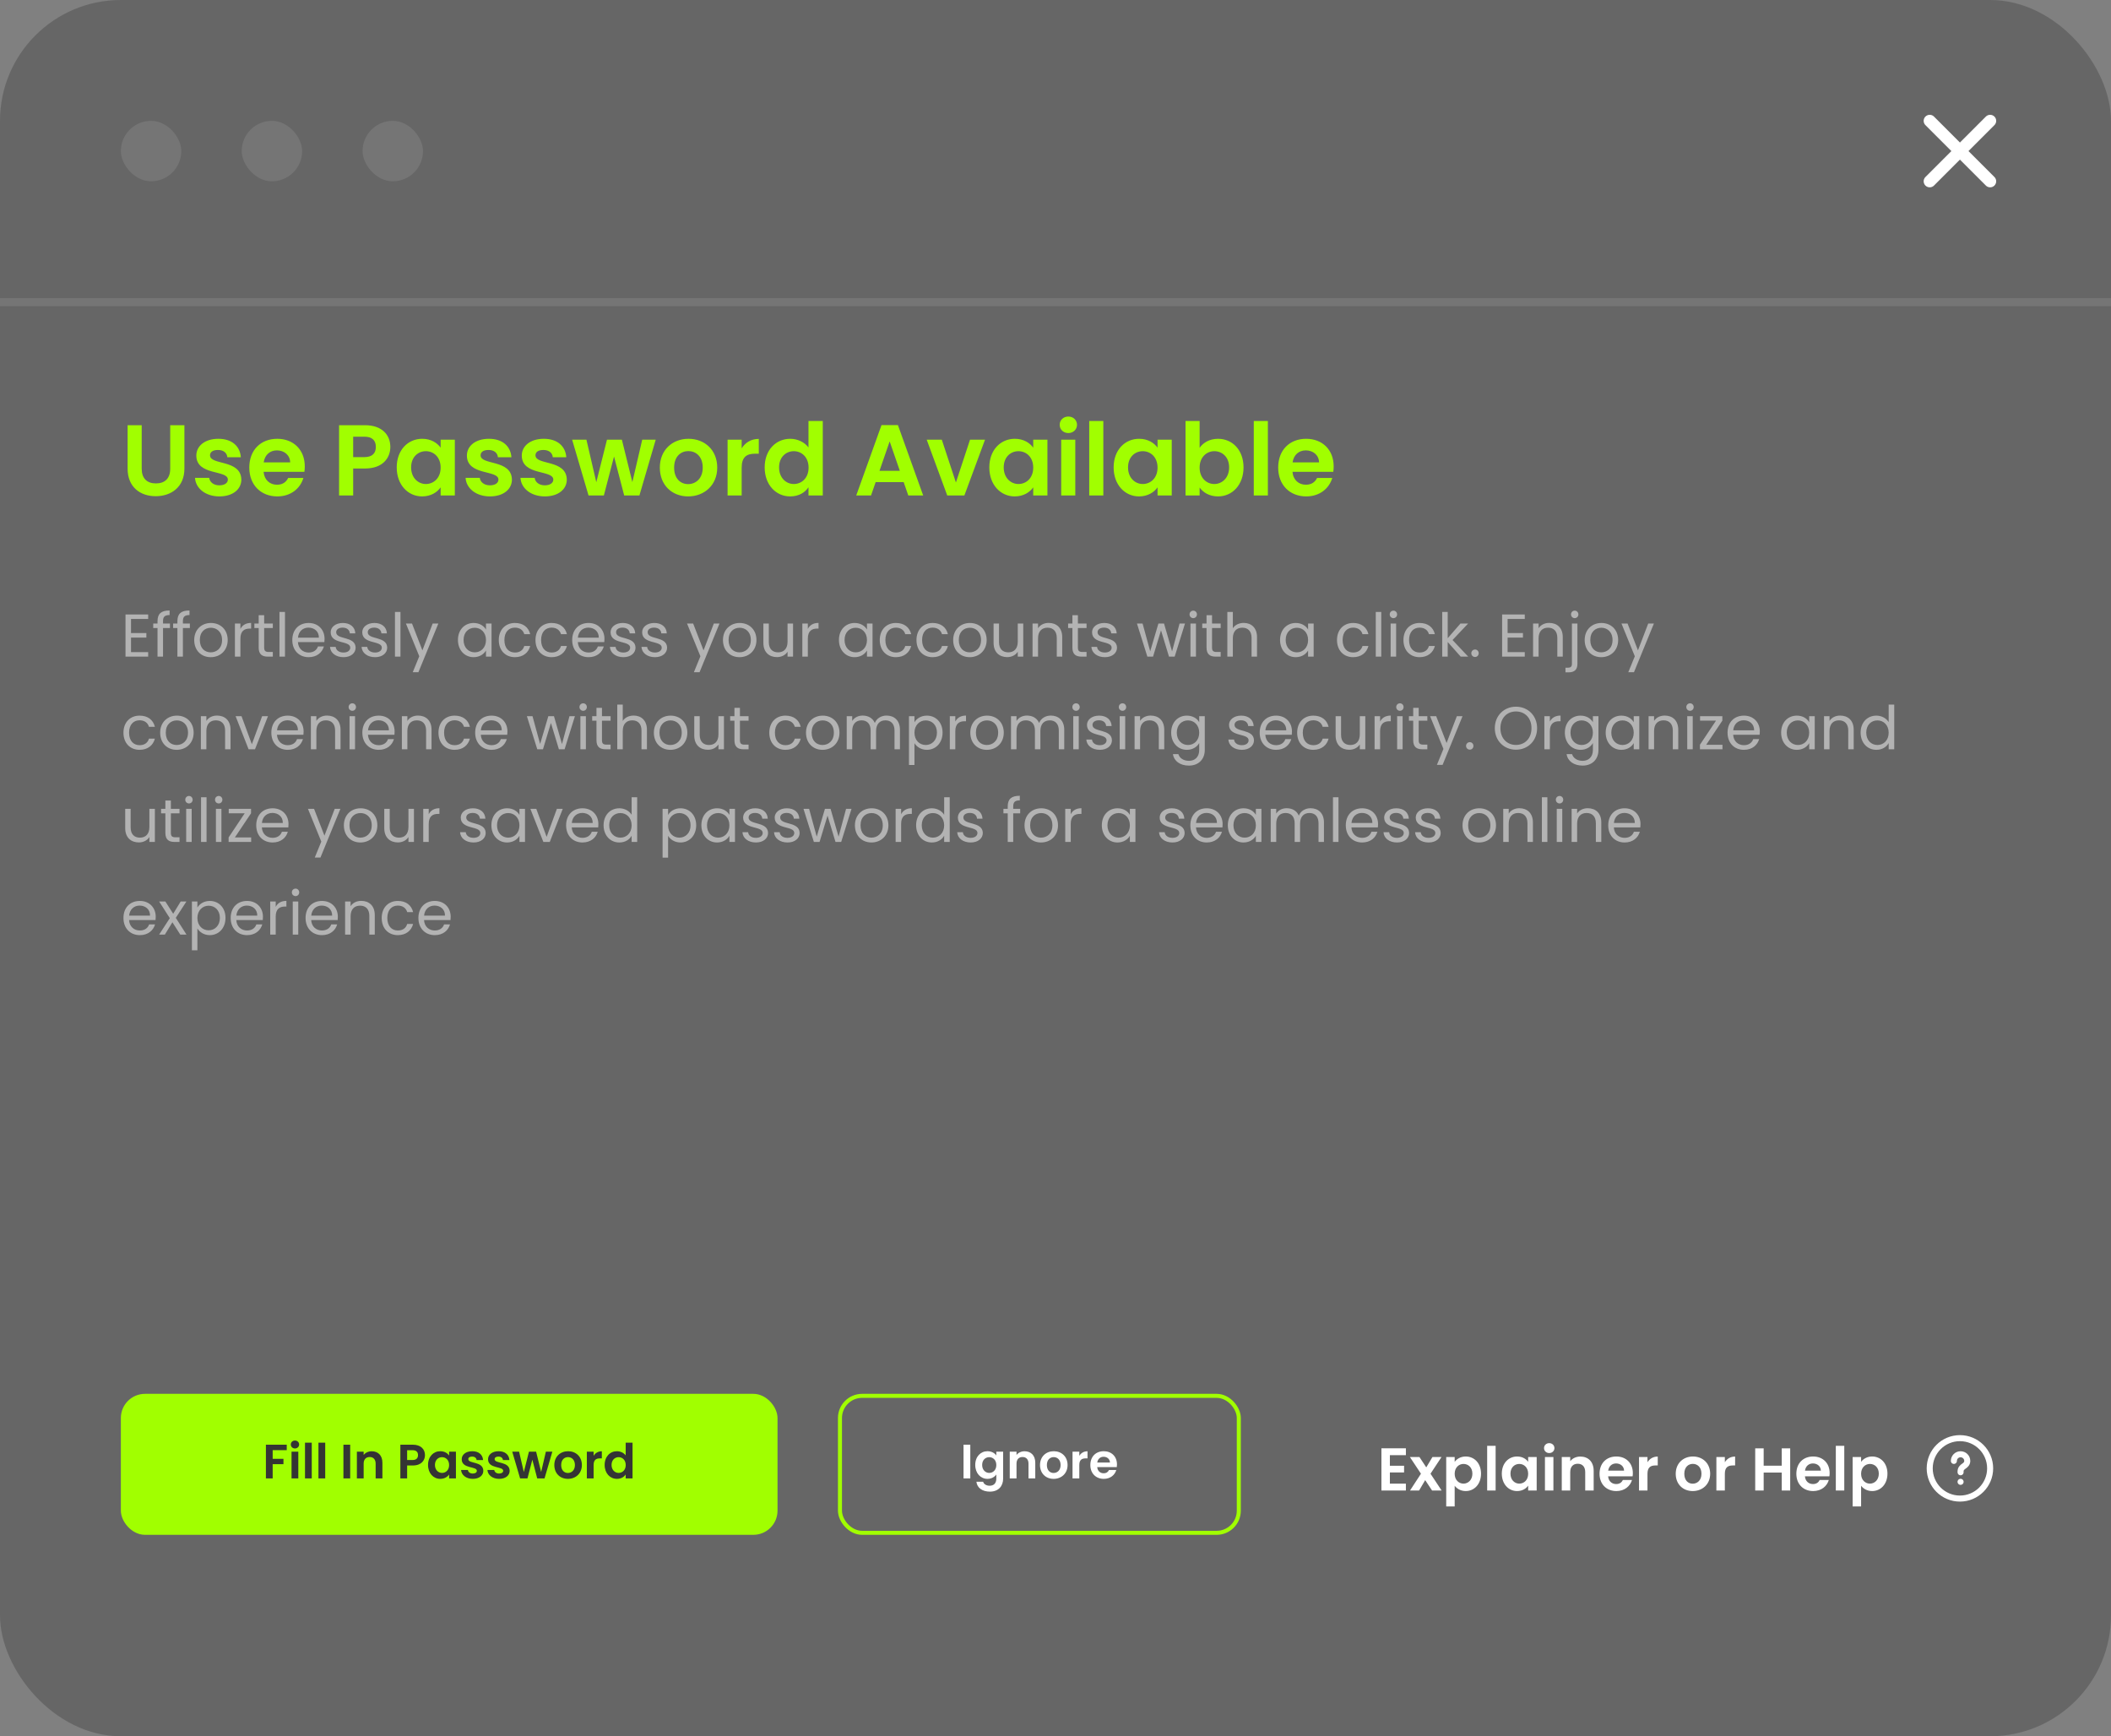 <svg width="524" height="431" viewBox="0 0 524 431" fill="none" xmlns="http://www.w3.org/2000/svg">
<rect x="0" y="0" width="524" height="431" fill="#808080" stroke="none"/>
<rect opacity="0.2" width="524" height="431" rx="30" fill="black"/>
<path d="M31.675 116.325V105.55H35.175V116.35C35.175 118.75 36.475 120 38.7 120C40.95 120 42.25 118.75 42.25 116.35V105.55H45.775V116.325C45.775 120.925 42.475 123.175 38.65 123.175C34.825 123.175 31.675 120.925 31.675 116.325ZM59.907 119.05C59.907 121.425 57.832 123.225 54.457 123.225C50.982 123.225 48.557 121.2 48.407 118.625H51.932C52.057 119.675 53.032 120.475 54.432 120.475C55.807 120.475 56.557 119.85 56.557 119.05C56.557 116.575 48.732 118.15 48.732 113.075C48.732 110.775 50.782 108.925 54.207 108.925C57.557 108.925 59.582 110.75 59.782 113.5H56.432C56.332 112.425 55.482 111.7 54.107 111.7C52.807 111.7 52.132 112.225 52.132 113.025C52.132 115.55 59.807 113.975 59.907 119.05ZM68.73 111.8C67.055 111.8 65.73 112.875 65.455 114.775H72.03C71.98 112.95 70.53 111.8 68.73 111.8ZM75.305 118.65C74.555 121.2 72.255 123.225 68.83 123.225C64.805 123.225 61.88 120.425 61.88 116.075C61.88 111.7 64.73 108.925 68.83 108.925C72.83 108.925 75.655 111.65 75.655 115.775C75.655 116.225 75.63 116.675 75.555 117.125H65.43C65.605 119.175 67.005 120.325 68.755 120.325C70.255 120.325 71.08 119.575 71.53 118.65H75.305ZM87.666 113.475H90.441C92.416 113.475 93.291 112.5 93.291 110.95C93.291 109.35 92.416 108.4 90.441 108.4H87.666V113.475ZM96.891 110.95C96.891 113.6 95.091 116.3 90.591 116.3H87.666V123H84.166V105.55H90.591C94.791 105.55 96.891 107.925 96.891 110.95ZM98.476 116.025C98.476 111.7 101.276 108.925 104.801 108.925C107.026 108.925 108.551 109.975 109.376 111.125V109.15H112.901V123H109.376V120.975C108.551 122.175 106.976 123.225 104.776 123.225C101.276 123.225 98.476 120.35 98.476 116.025ZM109.376 116.075C109.376 113.45 107.626 112 105.701 112C103.826 112 102.051 113.4 102.051 116.025C102.051 118.65 103.826 120.15 105.701 120.15C107.626 120.15 109.376 118.7 109.376 116.075ZM127.07 119.05C127.07 121.425 124.995 123.225 121.62 123.225C118.145 123.225 115.72 121.2 115.57 118.625H119.095C119.22 119.675 120.195 120.475 121.595 120.475C122.97 120.475 123.72 119.85 123.72 119.05C123.72 116.575 115.895 118.15 115.895 113.075C115.895 110.775 117.945 108.925 121.37 108.925C124.72 108.925 126.745 110.75 126.945 113.5H123.595C123.495 112.425 122.645 111.7 121.27 111.7C119.97 111.7 119.295 112.225 119.295 113.025C119.295 115.55 126.97 113.975 127.07 119.05ZM140.693 119.05C140.693 121.425 138.618 123.225 135.243 123.225C131.768 123.225 129.343 121.2 129.193 118.625H132.718C132.843 119.675 133.818 120.475 135.218 120.475C136.593 120.475 137.343 119.85 137.343 119.05C137.343 116.575 129.518 118.15 129.518 113.075C129.518 110.775 131.568 108.925 134.993 108.925C138.343 108.925 140.368 110.75 140.568 113.5H137.218C137.118 112.425 136.268 111.7 134.893 111.7C133.593 111.7 132.918 112.225 132.918 113.025C132.918 115.55 140.593 113.975 140.693 119.05ZM146.091 123L142.016 109.15H145.566L148.016 119.7L150.666 109.15H154.366L156.966 119.675L159.416 109.15H162.766L158.716 123H154.941L152.416 113.325L149.891 123H146.091ZM178.035 116.075C178.035 120.425 174.835 123.225 170.81 123.225C166.81 123.225 163.785 120.425 163.785 116.075C163.785 111.7 166.91 108.925 170.91 108.925C174.91 108.925 178.035 111.7 178.035 116.075ZM167.335 116.075C167.335 118.825 168.935 120.175 170.81 120.175C172.66 120.175 174.435 118.825 174.435 116.075C174.435 113.3 172.71 111.975 170.86 111.975C169.01 111.975 167.335 113.3 167.335 116.075ZM184.102 116.1V123H180.602V109.15H184.102V111.3C184.977 109.875 186.427 108.95 188.352 108.95V112.625H187.427C185.352 112.625 184.102 113.425 184.102 116.1ZM189.809 116.025C189.809 111.7 192.609 108.925 196.159 108.925C197.984 108.925 199.734 109.775 200.684 111.075V104.5H204.234V123H200.684V120.95C199.859 122.225 198.309 123.225 196.134 123.225C192.609 123.225 189.809 120.35 189.809 116.025ZM200.709 116.075C200.709 113.45 198.959 112 197.034 112C195.159 112 193.384 113.4 193.384 116.025C193.384 118.65 195.159 120.15 197.034 120.15C198.959 120.15 200.709 118.7 200.709 116.075ZM225.46 123L224.31 119.675H217.36L216.21 123H212.535L218.81 105.525H222.885L229.16 123H225.46ZM223.36 116.875L220.835 109.575L218.31 116.875H223.36ZM230.03 109.15H233.78L237.28 119.775L240.78 109.15H244.505L239.38 123H235.13L230.03 109.15ZM245.571 116.025C245.571 111.7 248.371 108.925 251.896 108.925C254.121 108.925 255.646 109.975 256.471 111.125V109.15H259.996V123H256.471V120.975C255.646 122.175 254.071 123.225 251.871 123.225C248.371 123.225 245.571 120.35 245.571 116.025ZM256.471 116.075C256.471 113.45 254.721 112 252.796 112C250.921 112 249.146 113.4 249.146 116.025C249.146 118.65 250.921 120.15 252.796 120.15C254.721 120.15 256.471 118.7 256.471 116.075ZM263.414 123V109.15H266.914V123H263.414ZM265.189 107.5C263.939 107.5 263.039 106.6 263.039 105.45C263.039 104.3 263.939 103.4 265.189 103.4C266.414 103.4 267.339 104.3 267.339 105.45C267.339 106.6 266.414 107.5 265.189 107.5ZM270.372 123V104.5H273.872V123H270.372ZM276.43 116.025C276.43 111.7 279.23 108.925 282.755 108.925C284.98 108.925 286.505 109.975 287.33 111.125V109.15H290.855V123H287.33V120.975C286.505 122.175 284.93 123.225 282.73 123.225C279.23 123.225 276.43 120.35 276.43 116.025ZM287.33 116.075C287.33 113.45 285.58 112 283.655 112C281.78 112 280.005 113.4 280.005 116.025C280.005 118.65 281.78 120.15 283.655 120.15C285.58 120.15 287.33 118.7 287.33 116.075ZM297.774 111.175C298.624 109.9 300.249 108.925 302.349 108.925C305.899 108.925 308.674 111.7 308.674 116.025C308.674 120.35 305.899 123.225 302.349 123.225C300.174 123.225 298.624 122.225 297.774 121.025V123H294.274V104.5H297.774V111.175ZM305.099 116.025C305.099 113.4 303.324 112 301.424 112C299.549 112 297.774 113.45 297.774 116.075C297.774 118.7 299.549 120.15 301.424 120.15C303.324 120.15 305.099 118.65 305.099 116.025ZM311.217 123V104.5H314.717V123H311.217ZM324.125 111.8C322.45 111.8 321.125 112.875 320.85 114.775H327.425C327.375 112.95 325.925 111.8 324.125 111.8ZM330.7 118.65C329.95 121.2 327.65 123.225 324.225 123.225C320.2 123.225 317.275 120.425 317.275 116.075C317.275 111.7 320.125 108.925 324.225 108.925C328.225 108.925 331.05 111.65 331.05 115.775C331.05 116.225 331.025 116.675 330.95 117.125H320.825C321 119.175 322.4 120.325 324.15 120.325C325.65 120.325 326.475 119.575 326.925 118.65H330.7Z" fill="#A1FF00"/>
<path opacity="0.5" d="M36.78 152.53V153.655H32.52V157.15H36.33V158.275H32.52V161.875H36.78V163H31.155V152.53H36.78ZM39.1 163V155.905H38.035V154.78H39.1V154.195C39.1 152.365 40 151.54 42.1 151.54V152.68C40.87 152.68 40.465 153.13 40.465 154.195V154.78H42.19V155.905H40.465V163H39.1ZM44.037 163V155.905H42.972V154.78H44.037V154.195C44.037 152.365 44.937 151.54 47.037 151.54V152.68C45.807 152.68 45.402 153.13 45.402 154.195V154.78H47.127V155.905H45.402V163H44.037ZM56.519 158.875C56.519 161.485 54.644 163.135 52.303 163.135C49.978 163.135 48.209 161.485 48.209 158.875C48.209 156.28 50.038 154.645 52.364 154.645C54.703 154.645 56.519 156.28 56.519 158.875ZM49.603 158.875C49.603 160.96 50.879 161.935 52.303 161.935C53.728 161.935 55.123 160.96 55.123 158.875C55.123 156.805 53.758 155.83 52.349 155.83C50.908 155.83 49.603 156.805 49.603 158.875ZM59.678 158.53V163H58.313V154.78H59.678V156.115C60.143 155.2 61.028 154.63 62.333 154.63V156.04H61.973C60.668 156.04 59.678 156.625 59.678 158.53ZM64.209 160.75V155.905H63.144V154.78H64.209V152.71H65.574V154.78H67.719V155.905H65.574V160.75C65.574 161.56 65.874 161.845 66.714 161.845H67.719V163H66.489C65.034 163 64.209 162.4 64.209 160.75ZM69.373 163V151.9H70.738V163H69.373ZM76.559 155.8C75.224 155.8 74.114 156.685 73.964 158.29H79.154C79.169 156.685 77.969 155.8 76.559 155.8ZM80.399 160.465C79.979 161.965 78.659 163.135 76.619 163.135C74.279 163.135 72.554 161.485 72.554 158.875C72.554 156.28 74.219 154.645 76.619 154.645C79.004 154.645 80.564 156.325 80.564 158.575C80.564 158.875 80.549 159.115 80.519 159.4H73.949C74.054 161.065 75.224 161.98 76.619 161.98C77.849 161.98 78.629 161.35 78.929 160.465H80.399ZM88.276 160.765C88.276 162.115 87.091 163.135 85.276 163.135C83.356 163.135 82.006 162.085 81.916 160.585H83.326C83.401 161.38 84.106 161.98 85.261 161.98C86.341 161.98 86.941 161.44 86.941 160.765C86.941 158.935 82.081 160 82.081 156.94C82.081 155.68 83.266 154.645 85.096 154.645C86.911 154.645 88.111 155.62 88.201 157.225H86.836C86.776 156.4 86.146 155.8 85.051 155.8C84.046 155.8 83.446 156.28 83.446 156.94C83.446 158.89 88.216 157.825 88.276 160.765ZM96.113 160.765C96.113 162.115 94.928 163.135 93.113 163.135C91.193 163.135 89.843 162.085 89.753 160.585H91.163C91.238 161.38 91.943 161.98 93.098 161.98C94.178 161.98 94.778 161.44 94.778 160.765C94.778 158.935 89.918 160 89.918 156.94C89.918 155.68 91.103 154.645 92.933 154.645C94.748 154.645 95.948 155.62 96.038 157.225H94.673C94.613 156.4 93.983 155.8 92.888 155.8C91.883 155.8 91.283 156.28 91.283 156.94C91.283 158.89 96.053 157.825 96.113 160.765ZM98.04 163V151.9H99.405V163H98.04ZM104.851 161.44L107.401 154.78H108.811L103.861 166.87H102.451L104.071 162.91L100.756 154.78H102.271L104.851 161.44ZM113.672 158.86C113.672 156.295 115.367 154.645 117.572 154.645C119.102 154.645 120.152 155.425 120.632 156.28V154.78H122.012V163H120.632V161.47C120.137 162.355 119.072 163.135 117.557 163.135C115.367 163.135 113.672 161.41 113.672 158.86ZM120.632 158.875C120.632 156.97 119.342 155.83 117.842 155.83C116.342 155.83 115.067 156.925 115.067 158.86C115.067 160.795 116.342 161.935 117.842 161.935C119.342 161.935 120.632 160.81 120.632 158.875ZM123.809 158.875C123.809 156.295 125.474 154.645 127.814 154.645C129.854 154.645 131.189 155.695 131.609 157.42H130.139C129.854 156.43 129.029 155.8 127.814 155.8C126.314 155.8 125.204 156.865 125.204 158.875C125.204 160.915 126.314 161.98 127.814 161.98C129.029 161.98 129.839 161.395 130.139 160.36H131.609C131.189 161.995 129.854 163.135 127.814 163.135C125.474 163.135 123.809 161.485 123.809 158.875ZM132.92 158.875C132.92 156.295 134.585 154.645 136.925 154.645C138.965 154.645 140.3 155.695 140.72 157.42H139.25C138.965 156.43 138.14 155.8 136.925 155.8C135.425 155.8 134.315 156.865 134.315 158.875C134.315 160.915 135.425 161.98 136.925 161.98C138.14 161.98 138.95 161.395 139.25 160.36H140.72C140.3 161.995 138.965 163.135 136.925 163.135C134.585 163.135 132.92 161.485 132.92 158.875ZM146.037 155.8C144.702 155.8 143.592 156.685 143.442 158.29H148.632C148.647 156.685 147.447 155.8 146.037 155.8ZM149.877 160.465C149.457 161.965 148.137 163.135 146.097 163.135C143.757 163.135 142.032 161.485 142.032 158.875C142.032 156.28 143.697 154.645 146.097 154.645C148.482 154.645 150.042 156.325 150.042 158.575C150.042 158.875 150.027 159.115 149.997 159.4H143.427C143.532 161.065 144.702 161.98 146.097 161.98C147.327 161.98 148.107 161.35 148.407 160.465H149.877ZM157.753 160.765C157.753 162.115 156.568 163.135 154.753 163.135C152.833 163.135 151.483 162.085 151.393 160.585H152.803C152.878 161.38 153.583 161.98 154.738 161.98C155.818 161.98 156.418 161.44 156.418 160.765C156.418 158.935 151.558 160 151.558 156.94C151.558 155.68 152.743 154.645 154.573 154.645C156.388 154.645 157.588 155.62 157.678 157.225H156.313C156.253 156.4 155.623 155.8 154.528 155.8C153.523 155.8 152.923 156.28 152.923 156.94C152.923 158.89 157.693 157.825 157.753 160.765ZM165.59 160.765C165.59 162.115 164.405 163.135 162.59 163.135C160.67 163.135 159.32 162.085 159.23 160.585H160.64C160.715 161.38 161.42 161.98 162.575 161.98C163.655 161.98 164.255 161.44 164.255 160.765C164.255 158.935 159.395 160 159.395 156.94C159.395 155.68 160.58 154.645 162.41 154.645C164.225 154.645 165.425 155.62 165.515 157.225H164.15C164.09 156.4 163.46 155.8 162.365 155.8C161.36 155.8 160.76 156.28 160.76 156.94C160.76 158.89 165.53 157.825 165.59 160.765ZM174.636 161.44L177.186 154.78H178.596L173.646 166.87H172.236L173.856 162.91L170.541 154.78H172.056L174.636 161.44ZM187.768 158.875C187.768 161.485 185.893 163.135 183.553 163.135C181.228 163.135 179.458 161.485 179.458 158.875C179.458 156.28 181.288 154.645 183.613 154.645C185.953 154.645 187.768 156.28 187.768 158.875ZM180.853 158.875C180.853 160.96 182.128 161.935 183.553 161.935C184.978 161.935 186.373 160.96 186.373 158.875C186.373 156.805 185.008 155.83 183.598 155.83C182.158 155.83 180.853 156.805 180.853 158.875ZM196.853 154.78V163H195.488V161.785C194.963 162.64 193.958 163.12 192.863 163.12C190.973 163.12 189.488 161.95 189.488 159.595V154.78H190.838V159.415C190.838 161.08 191.753 161.935 193.133 161.935C194.543 161.935 195.488 161.065 195.488 159.295V154.78H196.853ZM200.523 158.53V163H199.158V154.78H200.523V156.115C200.988 155.2 201.873 154.63 203.178 154.63V156.04H202.818C201.513 156.04 200.523 156.625 200.523 158.53ZM208.243 158.86C208.243 156.295 209.938 154.645 212.143 154.645C213.673 154.645 214.723 155.425 215.203 156.28V154.78H216.583V163H215.203V161.47C214.708 162.355 213.643 163.135 212.128 163.135C209.938 163.135 208.243 161.41 208.243 158.86ZM215.203 158.875C215.203 156.97 213.913 155.83 212.413 155.83C210.913 155.83 209.638 156.925 209.638 158.86C209.638 160.795 210.913 161.935 212.413 161.935C213.913 161.935 215.203 160.81 215.203 158.875ZM218.379 158.875C218.379 156.295 220.044 154.645 222.384 154.645C224.424 154.645 225.759 155.695 226.179 157.42H224.709C224.424 156.43 223.599 155.8 222.384 155.8C220.884 155.8 219.774 156.865 219.774 158.875C219.774 160.915 220.884 161.98 222.384 161.98C223.599 161.98 224.409 161.395 224.709 160.36H226.179C225.759 161.995 224.424 163.135 222.384 163.135C220.044 163.135 218.379 161.485 218.379 158.875ZM227.491 158.875C227.491 156.295 229.156 154.645 231.496 154.645C233.536 154.645 234.871 155.695 235.291 157.42H233.821C233.536 156.43 232.711 155.8 231.496 155.8C229.996 155.8 228.886 156.865 228.886 158.875C228.886 160.915 229.996 161.98 231.496 161.98C232.711 161.98 233.521 161.395 233.821 160.36H235.291C234.871 161.995 233.536 163.135 231.496 163.135C229.156 163.135 227.491 161.485 227.491 158.875ZM244.912 158.875C244.912 161.485 243.037 163.135 240.697 163.135C238.372 163.135 236.602 161.485 236.602 158.875C236.602 156.28 238.432 154.645 240.757 154.645C243.097 154.645 244.912 156.28 244.912 158.875ZM237.997 158.875C237.997 160.96 239.272 161.935 240.697 161.935C242.122 161.935 243.517 160.96 243.517 158.875C243.517 156.805 242.152 155.83 240.742 155.83C239.302 155.83 237.997 156.805 237.997 158.875ZM253.997 154.78V163H252.632V161.785C252.107 162.64 251.102 163.12 250.007 163.12C248.117 163.12 246.632 161.95 246.632 159.595V154.78H247.982V159.415C247.982 161.08 248.897 161.935 250.277 161.935C251.687 161.935 252.632 161.065 252.632 159.295V154.78H253.997ZM262.316 163V158.35C262.316 156.67 261.401 155.815 260.021 155.815C258.626 155.815 257.666 156.685 257.666 158.455V163H256.301V154.78H257.666V155.95C258.206 155.095 259.196 154.63 260.306 154.63C262.211 154.63 263.666 155.8 263.666 158.155V163H262.316ZM266.196 160.75V155.905H265.131V154.78H266.196V152.71H267.561V154.78H269.706V155.905H267.561V160.75C267.561 161.56 267.861 161.845 268.701 161.845H269.706V163H268.476C267.021 163 266.196 162.4 266.196 160.75ZM277.27 160.765C277.27 162.115 276.085 163.135 274.27 163.135C272.35 163.135 271 162.085 270.91 160.585H272.32C272.395 161.38 273.1 161.98 274.255 161.98C275.335 161.98 275.935 161.44 275.935 160.765C275.935 158.935 271.075 160 271.075 156.94C271.075 155.68 272.26 154.645 274.09 154.645C275.905 154.645 277.105 155.62 277.195 157.225H275.83C275.77 156.4 275.14 155.8 274.045 155.8C273.04 155.8 272.44 156.28 272.44 156.94C272.44 158.89 277.21 157.825 277.27 160.765ZM284.801 163L282.221 154.78H283.616L285.506 161.68L287.546 154.78H288.941L290.936 161.695L292.796 154.78H294.146L291.581 163H290.171L288.191 156.475L286.211 163H284.801ZM295.501 163V154.78H296.866V163H295.501ZM296.206 153.445C295.681 153.445 295.276 153.04 295.276 152.515C295.276 151.99 295.681 151.585 296.206 151.585C296.701 151.585 297.106 151.99 297.106 152.515C297.106 153.04 296.701 153.445 296.206 153.445ZM299.492 160.75V155.905H298.427V154.78H299.492V152.71H300.857V154.78H303.002V155.905H300.857V160.75C300.857 161.56 301.157 161.845 301.997 161.845H303.002V163H301.772C300.317 163 299.492 162.4 299.492 160.75ZM304.656 163V151.9H306.021V155.965C306.561 155.095 307.581 154.63 308.736 154.63C310.566 154.63 312.021 155.8 312.021 158.155V163H310.671V158.35C310.671 156.67 309.756 155.815 308.376 155.815C306.981 155.815 306.021 156.685 306.021 158.455V163H304.656ZM317.74 158.86C317.74 156.295 319.435 154.645 321.64 154.645C323.17 154.645 324.22 155.425 324.7 156.28V154.78H326.08V163H324.7V161.47C324.205 162.355 323.14 163.135 321.625 163.135C319.435 163.135 317.74 161.41 317.74 158.86ZM324.7 158.875C324.7 156.97 323.41 155.83 321.91 155.83C320.41 155.83 319.135 156.925 319.135 158.86C319.135 160.795 320.41 161.935 321.91 161.935C323.41 161.935 324.7 160.81 324.7 158.875ZM331.875 158.875C331.875 156.295 333.54 154.645 335.88 154.645C337.92 154.645 339.255 155.695 339.675 157.42H338.205C337.92 156.43 337.095 155.8 335.88 155.8C334.38 155.8 333.27 156.865 333.27 158.875C333.27 160.915 334.38 161.98 335.88 161.98C337.095 161.98 337.905 161.395 338.205 160.36H339.675C339.255 161.995 337.92 163.135 335.88 163.135C333.54 163.135 331.875 161.485 331.875 158.875ZM341.497 163V151.9H342.862V163H341.497ZM345.188 163V154.78H346.553V163H345.188ZM345.893 153.445C345.368 153.445 344.963 153.04 344.963 152.515C344.963 151.99 345.368 151.585 345.893 151.585C346.388 151.585 346.793 151.99 346.793 152.515C346.793 153.04 346.388 153.445 345.893 153.445ZM348.37 158.875C348.37 156.295 350.035 154.645 352.375 154.645C354.415 154.645 355.75 155.695 356.17 157.42H354.7C354.415 156.43 353.59 155.8 352.375 155.8C350.875 155.8 349.765 156.865 349.765 158.875C349.765 160.915 350.875 161.98 352.375 161.98C353.59 161.98 354.4 161.395 354.7 160.36H356.17C355.75 161.995 354.415 163.135 352.375 163.135C350.035 163.135 348.37 161.485 348.37 158.875ZM357.991 163V151.9H359.356V158.425L362.521 154.78H364.426L360.556 158.875L364.441 163H362.581L359.356 159.37V163H357.991ZM367.046 162.16C367.046 162.685 366.641 163.09 366.146 163.09C365.621 163.09 365.216 162.685 365.216 162.16C365.216 161.635 365.621 161.23 366.146 161.23C366.641 161.23 367.046 161.635 367.046 162.16ZM378.484 152.53V153.655H374.224V157.15H378.034V158.275H374.224V161.875H378.484V163H372.859V152.53H378.484ZM386.565 163V158.35C386.565 156.67 385.65 155.815 384.27 155.815C382.875 155.815 381.915 156.685 381.915 158.455V163H380.55V154.78H381.915V155.95C382.455 155.095 383.445 154.63 384.555 154.63C386.46 154.63 387.915 155.8 387.915 158.155V163H386.565ZM390.879 153.445C390.369 153.445 389.964 153.04 389.964 152.515C389.964 151.99 390.369 151.585 390.879 151.585C391.389 151.585 391.794 151.99 391.794 152.515C391.794 153.04 391.389 153.445 390.879 153.445ZM390.189 154.78H391.554V164.785C391.554 166.27 390.774 166.9 389.379 166.9H388.584V165.745H389.154C389.904 165.745 390.189 165.475 390.189 164.755V154.78ZM401.665 158.875C401.665 161.485 399.79 163.135 397.45 163.135C395.125 163.135 393.355 161.485 393.355 158.875C393.355 156.28 395.185 154.645 397.51 154.645C399.85 154.645 401.665 156.28 401.665 158.875ZM394.75 158.875C394.75 160.96 396.025 161.935 397.45 161.935C398.875 161.935 400.27 160.96 400.27 158.875C400.27 156.805 398.905 155.83 397.495 155.83C396.055 155.83 394.75 156.805 394.75 158.875ZM406.58 161.44L409.13 154.78H410.54L405.59 166.87H404.18L405.8 162.91L402.485 154.78H404L406.58 161.44ZM30.645 181.875C30.645 179.295 32.31 177.645 34.65 177.645C36.69 177.645 38.025 178.695 38.445 180.42H36.975C36.69 179.43 35.865 178.8 34.65 178.8C33.15 178.8 32.04 179.865 32.04 181.875C32.04 183.915 33.15 184.98 34.65 184.98C35.865 184.98 36.675 184.395 36.975 183.36H38.445C38.025 184.995 36.69 186.135 34.65 186.135C32.31 186.135 30.645 184.485 30.645 181.875ZM48.066 181.875C48.066 184.485 46.191 186.135 43.851 186.135C41.526 186.135 39.756 184.485 39.756 181.875C39.756 179.28 41.586 177.645 43.911 177.645C46.251 177.645 48.066 179.28 48.066 181.875ZM41.151 181.875C41.151 183.96 42.426 184.935 43.851 184.935C45.276 184.935 46.671 183.96 46.671 181.875C46.671 179.805 45.306 178.83 43.896 178.83C42.456 178.83 41.151 179.805 41.151 181.875ZM55.876 186V181.35C55.876 179.67 54.961 178.815 53.581 178.815C52.186 178.815 51.226 179.685 51.226 181.455V186H49.861V177.78H51.226V178.95C51.766 178.095 52.756 177.63 53.866 177.63C55.771 177.63 57.226 178.8 57.226 181.155V186H55.876ZM58.481 177.78H59.951L62.516 184.74L65.066 177.78H66.521L63.296 186H61.706L58.481 177.78ZM71.359 178.8C70.024 178.8 68.914 179.685 68.764 181.29H73.954C73.969 179.685 72.769 178.8 71.359 178.8ZM75.199 183.465C74.779 184.965 73.459 186.135 71.419 186.135C69.079 186.135 67.354 184.485 67.354 181.875C67.354 179.28 69.019 177.645 71.419 177.645C73.804 177.645 75.364 179.325 75.364 181.575C75.364 181.875 75.349 182.115 75.319 182.4H68.749C68.854 184.065 70.024 184.98 71.419 184.98C72.649 184.98 73.429 184.35 73.729 183.465H75.199ZM83.181 186V181.35C83.181 179.67 82.266 178.815 80.886 178.815C79.491 178.815 78.531 179.685 78.531 181.455V186H77.166V177.78H78.531V178.95C79.071 178.095 80.061 177.63 81.171 177.63C83.076 177.63 84.531 178.8 84.531 181.155V186H83.181ZM86.76 186V177.78H88.126V186H86.76ZM87.466 176.445C86.941 176.445 86.535 176.04 86.535 175.515C86.535 174.99 86.941 174.585 87.466 174.585C87.96 174.585 88.365 174.99 88.365 175.515C88.365 176.04 87.96 176.445 87.466 176.445ZM93.947 178.8C92.612 178.8 91.502 179.685 91.352 181.29H96.542C96.557 179.685 95.357 178.8 93.947 178.8ZM97.787 183.465C97.367 184.965 96.047 186.135 94.007 186.135C91.667 186.135 89.942 184.485 89.942 181.875C89.942 179.28 91.607 177.645 94.007 177.645C96.392 177.645 97.952 179.325 97.952 181.575C97.952 181.875 97.937 182.115 97.907 182.4H91.337C91.442 184.065 92.612 184.98 94.007 184.98C95.237 184.98 96.017 184.35 96.317 183.465H97.787ZM105.769 186V181.35C105.769 179.67 104.854 178.815 103.474 178.815C102.079 178.815 101.119 179.685 101.119 181.455V186H99.754V177.78H101.119V178.95C101.659 178.095 102.649 177.63 103.759 177.63C105.664 177.63 107.119 178.8 107.119 181.155V186H105.769ZM108.838 181.875C108.838 179.295 110.503 177.645 112.843 177.645C114.883 177.645 116.218 178.695 116.638 180.42H115.168C114.883 179.43 114.058 178.8 112.843 178.8C111.343 178.8 110.233 179.865 110.233 181.875C110.233 183.915 111.343 184.98 112.843 184.98C114.058 184.98 114.868 184.395 115.168 183.36H116.638C116.218 184.995 114.883 186.135 112.843 186.135C110.503 186.135 108.838 184.485 108.838 181.875ZM121.955 178.8C120.62 178.8 119.51 179.685 119.36 181.29H124.55C124.565 179.685 123.365 178.8 121.955 178.8ZM125.795 183.465C125.375 184.965 124.055 186.135 122.015 186.135C119.675 186.135 117.95 184.485 117.95 181.875C117.95 179.28 119.615 177.645 122.015 177.645C124.4 177.645 125.96 179.325 125.96 181.575C125.96 181.875 125.945 182.115 125.915 182.4H119.345C119.45 184.065 120.62 184.98 122.015 184.98C123.245 184.98 124.025 184.35 124.325 183.465H125.795ZM133.365 186L130.785 177.78H132.18L134.07 184.68L136.11 177.78H137.505L139.5 184.695L141.36 177.78H142.71L140.145 186H138.735L136.755 179.475L134.775 186H133.365ZM144.065 186V177.78H145.43V186H144.065ZM144.77 176.445C144.245 176.445 143.84 176.04 143.84 175.515C143.84 174.99 144.245 174.585 144.77 174.585C145.265 174.585 145.67 174.99 145.67 175.515C145.67 176.04 145.265 176.445 144.77 176.445ZM148.057 183.75V178.905H146.992V177.78H148.057V175.71H149.422V177.78H151.567V178.905H149.422V183.75C149.422 184.56 149.722 184.845 150.562 184.845H151.567V186H150.337C148.882 186 148.057 185.4 148.057 183.75ZM153.22 186V174.9H154.585V178.965C155.125 178.095 156.145 177.63 157.3 177.63C159.13 177.63 160.585 178.8 160.585 181.155V186H159.235V181.35C159.235 179.67 158.32 178.815 156.94 178.815C155.545 178.815 154.585 179.685 154.585 181.455V186H153.22ZM170.615 181.875C170.615 184.485 168.74 186.135 166.4 186.135C164.075 186.135 162.305 184.485 162.305 181.875C162.305 179.28 164.135 177.645 166.46 177.645C168.8 177.645 170.615 179.28 170.615 181.875ZM163.7 181.875C163.7 183.96 164.975 184.935 166.4 184.935C167.825 184.935 169.22 183.96 169.22 181.875C169.22 179.805 167.855 178.83 166.445 178.83C165.005 178.83 163.7 179.805 163.7 181.875ZM179.7 177.78V186H178.335V184.785C177.81 185.64 176.805 186.12 175.71 186.12C173.82 186.12 172.335 184.95 172.335 182.595V177.78H173.685V182.415C173.685 184.08 174.6 184.935 175.98 184.935C177.39 184.935 178.335 184.065 178.335 182.295V177.78H179.7ZM182.305 183.75V178.905H181.24V177.78H182.305V175.71H183.67V177.78H185.815V178.905H183.67V183.75C183.67 184.56 183.97 184.845 184.81 184.845H185.815V186H184.585C183.13 186 182.305 185.4 182.305 183.75ZM190.958 181.875C190.958 179.295 192.623 177.645 194.963 177.645C197.003 177.645 198.338 178.695 198.758 180.42H197.288C197.003 179.43 196.178 178.8 194.963 178.8C193.463 178.8 192.353 179.865 192.353 181.875C192.353 183.915 193.463 184.98 194.963 184.98C196.178 184.98 196.988 184.395 197.288 183.36H198.758C198.338 184.995 197.003 186.135 194.963 186.135C192.623 186.135 190.958 184.485 190.958 181.875ZM208.379 181.875C208.379 184.485 206.504 186.135 204.164 186.135C201.839 186.135 200.069 184.485 200.069 181.875C200.069 179.28 201.899 177.645 204.224 177.645C206.564 177.645 208.379 179.28 208.379 181.875ZM201.464 181.875C201.464 183.96 202.739 184.935 204.164 184.935C205.589 184.935 206.984 183.96 206.984 181.875C206.984 179.805 205.619 178.83 204.209 178.83C202.769 178.83 201.464 179.805 201.464 181.875ZM222.039 186V181.35C222.039 179.67 221.139 178.815 219.789 178.815C218.409 178.815 217.464 179.7 217.464 181.47V186H216.114V181.35C216.114 179.67 215.214 178.815 213.864 178.815C212.484 178.815 211.539 179.7 211.539 181.47V186H210.174V177.78H211.539V178.965C212.079 178.095 213.054 177.63 214.134 177.63C215.484 177.63 216.609 178.23 217.149 179.46C217.629 178.275 218.799 177.63 220.059 177.63C221.934 177.63 223.389 178.8 223.389 181.155V186H222.039ZM226.993 179.295C227.488 178.425 228.568 177.645 230.068 177.645C232.273 177.645 233.968 179.295 233.968 181.86C233.968 184.41 232.273 186.135 230.068 186.135C228.568 186.135 227.503 185.325 226.993 184.485V189.9H225.628V177.78H226.993V179.295ZM232.573 181.86C232.573 179.925 231.298 178.83 229.783 178.83C228.298 178.83 226.993 179.97 226.993 181.875C226.993 183.81 228.298 184.935 229.783 184.935C231.298 184.935 232.573 183.795 232.573 181.86ZM237.129 181.53V186H235.764V177.78H237.129V179.115C237.594 178.2 238.479 177.63 239.784 177.63V179.04H239.424C238.119 179.04 237.129 179.625 237.129 181.53ZM249.16 181.875C249.16 184.485 247.285 186.135 244.945 186.135C242.62 186.135 240.85 184.485 240.85 181.875C240.85 179.28 242.68 177.645 245.005 177.645C247.345 177.645 249.16 179.28 249.16 181.875ZM242.245 181.875C242.245 183.96 243.52 184.935 244.945 184.935C246.37 184.935 247.765 183.96 247.765 181.875C247.765 179.805 246.4 178.83 244.99 178.83C243.55 178.83 242.245 179.805 242.245 181.875ZM262.82 186V181.35C262.82 179.67 261.92 178.815 260.57 178.815C259.19 178.815 258.245 179.7 258.245 181.47V186H256.895V181.35C256.895 179.67 255.995 178.815 254.645 178.815C253.265 178.815 252.32 179.7 252.32 181.47V186H250.955V177.78H252.32V178.965C252.86 178.095 253.835 177.63 254.915 177.63C256.265 177.63 257.39 178.23 257.93 179.46C258.41 178.275 259.58 177.63 260.84 177.63C262.715 177.63 264.17 178.8 264.17 181.155V186H262.82ZM266.409 186V177.78H267.774V186H266.409ZM267.114 176.445C266.589 176.445 266.184 176.04 266.184 175.515C266.184 174.99 266.589 174.585 267.114 174.585C267.609 174.585 268.014 174.99 268.014 175.515C268.014 176.04 267.609 176.445 267.114 176.445ZM276.01 183.765C276.01 185.115 274.825 186.135 273.01 186.135C271.09 186.135 269.74 185.085 269.65 183.585H271.06C271.135 184.38 271.84 184.98 272.995 184.98C274.075 184.98 274.675 184.44 274.675 183.765C274.675 181.935 269.815 183 269.815 179.94C269.815 178.68 271 177.645 272.83 177.645C274.645 177.645 275.845 178.62 275.935 180.225H274.57C274.51 179.4 273.88 178.8 272.785 178.8C271.78 178.8 271.18 179.28 271.18 179.94C271.18 181.89 275.95 180.825 276.01 183.765ZM277.937 186V177.78H279.302V186H277.937ZM278.642 176.445C278.117 176.445 277.712 176.04 277.712 175.515C277.712 174.99 278.117 174.585 278.642 174.585C279.137 174.585 279.542 174.99 279.542 175.515C279.542 176.04 279.137 176.445 278.642 176.445ZM287.644 186V181.35C287.644 179.67 286.729 178.815 285.349 178.815C283.954 178.815 282.994 179.685 282.994 181.455V186H281.629V177.78H282.994V178.95C283.534 178.095 284.524 177.63 285.634 177.63C287.539 177.63 288.994 178.8 288.994 181.155V186H287.644ZM290.713 181.86C290.713 179.295 292.408 177.645 294.613 177.645C296.113 177.645 297.193 178.395 297.673 179.28V177.78H299.053V186.18C299.053 188.445 297.538 190.05 295.123 190.05C292.963 190.05 291.418 188.955 291.148 187.2H292.498C292.798 188.19 293.773 188.865 295.123 188.865C296.578 188.865 297.673 187.935 297.673 186.18V184.455C297.178 185.34 296.113 186.135 294.613 186.135C292.408 186.135 290.713 184.41 290.713 181.86ZM297.673 181.875C297.673 179.97 296.383 178.83 294.883 178.83C293.383 178.83 292.108 179.925 292.108 181.86C292.108 183.795 293.383 184.935 294.883 184.935C296.383 184.935 297.673 183.81 297.673 181.875ZM311.269 183.765C311.269 185.115 310.084 186.135 308.269 186.135C306.349 186.135 304.999 185.085 304.909 183.585H306.319C306.394 184.38 307.099 184.98 308.254 184.98C309.334 184.98 309.934 184.44 309.934 183.765C309.934 181.935 305.074 183 305.074 179.94C305.074 178.68 306.259 177.645 308.089 177.645C309.904 177.645 311.104 178.62 311.194 180.225H309.829C309.769 179.4 309.139 178.8 308.044 178.8C307.039 178.8 306.439 179.28 306.439 179.94C306.439 181.89 311.209 180.825 311.269 183.765ZM316.691 178.8C315.356 178.8 314.246 179.685 314.096 181.29H319.286C319.301 179.685 318.101 178.8 316.691 178.8ZM320.531 183.465C320.111 184.965 318.791 186.135 316.751 186.135C314.411 186.135 312.686 184.485 312.686 181.875C312.686 179.28 314.351 177.645 316.751 177.645C319.136 177.645 320.696 179.325 320.696 181.575C320.696 181.875 320.681 182.115 320.651 182.4H314.081C314.186 184.065 315.356 184.98 316.751 184.98C317.981 184.98 318.761 184.35 319.061 183.465H320.531ZM321.988 181.875C321.988 179.295 323.653 177.645 325.993 177.645C328.033 177.645 329.368 178.695 329.788 180.42H328.318C328.033 179.43 327.208 178.8 325.993 178.8C324.493 178.8 323.383 179.865 323.383 181.875C323.383 183.915 324.493 184.98 325.993 184.98C327.208 184.98 328.018 184.395 328.318 183.36H329.788C329.368 184.995 328.033 186.135 325.993 186.135C323.653 186.135 321.988 184.485 321.988 181.875ZM338.899 177.78V186H337.534V184.785C337.009 185.64 336.004 186.12 334.909 186.12C333.019 186.12 331.534 184.95 331.534 182.595V177.78H332.884V182.415C332.884 184.08 333.799 184.935 335.179 184.935C336.589 184.935 337.534 184.065 337.534 182.295V177.78H338.899ZM342.569 181.53V186H341.204V177.78H342.569V179.115C343.034 178.2 343.919 177.63 345.224 177.63V179.04H344.864C343.559 179.04 342.569 179.625 342.569 181.53ZM346.8 186V177.78H348.165V186H346.8ZM347.505 176.445C346.98 176.445 346.575 176.04 346.575 175.515C346.575 174.99 346.98 174.585 347.505 174.585C348 174.585 348.405 174.99 348.405 175.515C348.405 176.04 348 176.445 347.505 176.445ZM350.791 183.75V178.905H349.726V177.78H350.791V175.71H352.156V177.78H354.301V178.905H352.156V183.75C352.156 184.56 352.456 184.845 353.296 184.845H354.301V186H353.071C351.616 186 350.791 185.4 350.791 183.75ZM359.075 184.44L361.625 177.78H363.035L358.085 189.87H356.675L358.295 185.91L354.98 177.78H356.495L359.075 184.44ZM365.742 185.16C365.742 185.685 365.337 186.09 364.842 186.09C364.317 186.09 363.912 185.685 363.912 185.16C363.912 184.635 364.317 184.23 364.842 184.23C365.337 184.23 365.742 184.635 365.742 185.16ZM381.545 180.765C381.545 183.9 379.25 186.105 376.295 186.105C373.355 186.105 371.045 183.9 371.045 180.765C371.045 177.63 373.355 175.425 376.295 175.425C379.25 175.425 381.545 177.63 381.545 180.765ZM372.44 180.765C372.44 183.315 374.09 184.92 376.295 184.92C378.5 184.92 380.15 183.315 380.15 180.765C380.15 178.2 378.5 176.61 376.295 176.61C374.09 176.61 372.44 178.2 372.44 180.765ZM384.712 181.53V186H383.347V177.78H384.712V179.115C385.177 178.2 386.062 177.63 387.367 177.63V179.04H387.007C385.702 179.04 384.712 179.625 384.712 181.53ZM388.433 181.86C388.433 179.295 390.128 177.645 392.333 177.645C393.833 177.645 394.913 178.395 395.393 179.28V177.78H396.773V186.18C396.773 188.445 395.258 190.05 392.843 190.05C390.683 190.05 389.138 188.955 388.868 187.2H390.218C390.518 188.19 391.493 188.865 392.843 188.865C394.298 188.865 395.393 187.935 395.393 186.18V184.455C394.898 185.34 393.833 186.135 392.333 186.135C390.128 186.135 388.433 184.41 388.433 181.86ZM395.393 181.875C395.393 179.97 394.103 178.83 392.603 178.83C391.103 178.83 389.828 179.925 389.828 181.86C389.828 183.795 391.103 184.935 392.603 184.935C394.103 184.935 395.393 183.81 395.393 181.875ZM398.57 181.86C398.57 179.295 400.265 177.645 402.47 177.645C404 177.645 405.05 178.425 405.53 179.28V177.78H406.91V186H405.53V184.47C405.035 185.355 403.97 186.135 402.455 186.135C400.265 186.135 398.57 184.41 398.57 181.86ZM405.53 181.875C405.53 179.97 404.24 178.83 402.74 178.83C401.24 178.83 399.965 179.925 399.965 181.86C399.965 183.795 401.24 184.935 402.74 184.935C404.24 184.935 405.53 183.81 405.53 181.875ZM415.232 186V181.35C415.232 179.67 414.317 178.815 412.937 178.815C411.542 178.815 410.582 179.685 410.582 181.455V186H409.217V177.78H410.582V178.95C411.122 178.095 412.112 177.63 413.222 177.63C415.127 177.63 416.582 178.8 416.582 181.155V186H415.232ZM418.811 186V177.78H420.176V186H418.811ZM419.516 176.445C418.991 176.445 418.586 176.04 418.586 175.515C418.586 174.99 418.991 174.585 419.516 174.585C420.011 174.585 420.416 174.99 420.416 175.515C420.416 176.04 420.011 176.445 419.516 176.445ZM427.528 177.78V178.89L423.523 184.875H427.558V186H421.963V184.875L425.953 178.89H421.993V177.78H427.528ZM432.824 178.8C431.489 178.8 430.379 179.685 430.229 181.29H435.419C435.434 179.685 434.234 178.8 432.824 178.8ZM436.664 183.465C436.244 184.965 434.924 186.135 432.884 186.135C430.544 186.135 428.819 184.485 428.819 181.875C428.819 179.28 430.484 177.645 432.884 177.645C435.269 177.645 436.829 179.325 436.829 181.575C436.829 181.875 436.814 182.115 436.784 182.4H430.214C430.319 184.065 431.489 184.98 432.884 184.98C434.114 184.98 434.894 184.35 435.194 183.465H436.664ZM442.12 181.86C442.12 179.295 443.815 177.645 446.02 177.645C447.55 177.645 448.6 178.425 449.08 179.28V177.78H450.46V186H449.08V184.47C448.585 185.355 447.52 186.135 446.005 186.135C443.815 186.135 442.12 184.41 442.12 181.86ZM449.08 181.875C449.08 179.97 447.79 178.83 446.29 178.83C444.79 178.83 443.515 179.925 443.515 181.86C443.515 183.795 444.79 184.935 446.29 184.935C447.79 184.935 449.08 183.81 449.08 181.875ZM458.781 186V181.35C458.781 179.67 457.866 178.815 456.486 178.815C455.091 178.815 454.131 179.685 454.131 181.455V186H452.766V177.78H454.131V178.95C454.671 178.095 455.661 177.63 456.771 177.63C458.676 177.63 460.131 178.8 460.131 181.155V186H458.781ZM461.851 181.86C461.851 179.295 463.546 177.645 465.766 177.645C467.056 177.645 468.241 178.305 468.811 179.25V174.9H470.191V186H468.811V184.455C468.316 185.37 467.251 186.135 465.751 186.135C463.546 186.135 461.851 184.41 461.851 181.86ZM468.811 181.875C468.811 179.97 467.521 178.83 466.021 178.83C464.521 178.83 463.246 179.925 463.246 181.86C463.246 183.795 464.521 184.935 466.021 184.935C467.521 184.935 468.811 183.81 468.811 181.875ZM38.445 200.78V209H37.08V207.785C36.555 208.64 35.55 209.12 34.455 209.12C32.565 209.12 31.08 207.95 31.08 205.595V200.78H32.43V205.415C32.43 207.08 33.345 207.935 34.725 207.935C36.135 207.935 37.08 207.065 37.08 205.295V200.78H38.445ZM41.05 206.75V201.905H39.985V200.78H41.05V198.71H42.415V200.78H44.56V201.905H42.415V206.75C42.415 207.56 42.715 207.845 43.555 207.845H44.56V209H43.33C41.875 209 41.05 208.4 41.05 206.75ZM46.214 209V200.78H47.579V209H46.214ZM46.919 199.445C46.394 199.445 45.989 199.04 45.989 198.515C45.989 197.99 46.394 197.585 46.919 197.585C47.414 197.585 47.819 197.99 47.819 198.515C47.819 199.04 47.414 199.445 46.919 199.445ZM49.905 209V197.9H51.27V209H49.905ZM53.596 209V200.78H54.961V209H53.596ZM54.301 199.445C53.776 199.445 53.371 199.04 53.371 198.515C53.371 197.99 53.776 197.585 54.301 197.585C54.796 197.585 55.201 197.99 55.201 198.515C55.201 199.04 54.796 199.445 54.301 199.445ZM62.313 200.78V201.89L58.308 207.875H62.343V209H56.748V207.875L60.738 201.89H56.778V200.78H62.313ZM67.609 201.8C66.274 201.8 65.164 202.685 65.014 204.29H70.204C70.219 202.685 69.019 201.8 67.609 201.8ZM71.449 206.465C71.029 207.965 69.709 209.135 67.669 209.135C65.329 209.135 63.604 207.485 63.604 204.875C63.604 202.28 65.269 200.645 67.669 200.645C70.054 200.645 71.614 202.325 71.614 204.575C71.614 204.875 71.599 205.115 71.569 205.4H64.999C65.104 207.065 66.274 207.98 67.669 207.98C68.899 207.98 69.679 207.35 69.979 206.465H71.449ZM80.535 207.44L83.085 200.78H84.495L79.545 212.87H78.135L79.755 208.91L76.44 200.78H77.955L80.535 207.44ZM93.667 204.875C93.667 207.485 91.792 209.135 89.452 209.135C87.127 209.135 85.357 207.485 85.357 204.875C85.357 202.28 87.187 200.645 89.512 200.645C91.852 200.645 93.667 202.28 93.667 204.875ZM86.752 204.875C86.752 206.96 88.027 207.935 89.452 207.935C90.877 207.935 92.272 206.96 92.272 204.875C92.272 202.805 90.907 201.83 89.497 201.83C88.057 201.83 86.752 202.805 86.752 204.875ZM102.752 200.78V209H101.387V207.785C100.862 208.64 99.857 209.12 98.762 209.12C96.872 209.12 95.387 207.95 95.387 205.595V200.78H96.737V205.415C96.737 207.08 97.652 207.935 99.032 207.935C100.442 207.935 101.387 207.065 101.387 205.295V200.78H102.752ZM106.421 204.53V209H105.056V200.78H106.421V202.115C106.886 201.2 107.771 200.63 109.076 200.63V202.04H108.716C107.411 202.04 106.421 202.625 106.421 204.53ZM120.561 206.765C120.561 208.115 119.376 209.135 117.561 209.135C115.641 209.135 114.291 208.085 114.201 206.585H115.611C115.686 207.38 116.391 207.98 117.546 207.98C118.626 207.98 119.226 207.44 119.226 206.765C119.226 204.935 114.366 206 114.366 202.94C114.366 201.68 115.551 200.645 117.381 200.645C119.196 200.645 120.396 201.62 120.486 203.225H119.121C119.061 202.4 118.431 201.8 117.336 201.8C116.331 201.8 115.731 202.28 115.731 202.94C115.731 204.89 120.501 203.825 120.561 206.765ZM121.978 204.86C121.978 202.295 123.673 200.645 125.878 200.645C127.408 200.645 128.458 201.425 128.938 202.28V200.78H130.318V209H128.938V207.47C128.443 208.355 127.378 209.135 125.863 209.135C123.673 209.135 121.978 207.41 121.978 204.86ZM128.938 204.875C128.938 202.97 127.648 201.83 126.148 201.83C124.648 201.83 123.373 202.925 123.373 204.86C123.373 206.795 124.648 207.935 126.148 207.935C127.648 207.935 128.938 206.81 128.938 204.875ZM131.65 200.78H133.12L135.685 207.74L138.235 200.78H139.69L136.465 209H134.875L131.65 200.78ZM144.528 201.8C143.193 201.8 142.083 202.685 141.933 204.29H147.123C147.138 202.685 145.938 201.8 144.528 201.8ZM148.368 206.465C147.948 207.965 146.628 209.135 144.588 209.135C142.248 209.135 140.523 207.485 140.523 204.875C140.523 202.28 142.188 200.645 144.588 200.645C146.973 200.645 148.533 202.325 148.533 204.575C148.533 204.875 148.518 205.115 148.488 205.4H141.918C142.023 207.065 143.193 207.98 144.588 207.98C145.818 207.98 146.598 207.35 146.898 206.465H148.368ZM149.825 204.86C149.825 202.295 151.52 200.645 153.74 200.645C155.03 200.645 156.215 201.305 156.785 202.25V197.9H158.165V209H156.785V207.455C156.29 208.37 155.225 209.135 153.725 209.135C151.52 209.135 149.825 207.41 149.825 204.86ZM156.785 204.875C156.785 202.97 155.495 201.83 153.995 201.83C152.495 201.83 151.22 202.925 151.22 204.86C151.22 206.795 152.495 207.935 153.995 207.935C155.495 207.935 156.785 206.81 156.785 204.875ZM165.835 202.295C166.33 201.425 167.41 200.645 168.91 200.645C171.115 200.645 172.81 202.295 172.81 204.86C172.81 207.41 171.115 209.135 168.91 209.135C167.41 209.135 166.345 208.325 165.835 207.485V212.9H164.47V200.78H165.835V202.295ZM171.415 204.86C171.415 202.925 170.14 201.83 168.625 201.83C167.14 201.83 165.835 202.97 165.835 204.875C165.835 206.81 167.14 207.935 168.625 207.935C170.14 207.935 171.415 206.795 171.415 204.86ZM174.097 204.86C174.097 202.295 175.792 200.645 177.997 200.645C179.527 200.645 180.577 201.425 181.057 202.28V200.78H182.437V209H181.057V207.47C180.562 208.355 179.497 209.135 177.982 209.135C175.792 209.135 174.097 207.41 174.097 204.86ZM181.057 204.875C181.057 202.97 179.767 201.83 178.267 201.83C176.767 201.83 175.492 202.925 175.492 204.86C175.492 206.795 176.767 207.935 178.267 207.935C179.767 207.935 181.057 206.81 181.057 204.875ZM190.654 206.765C190.654 208.115 189.469 209.135 187.654 209.135C185.734 209.135 184.384 208.085 184.294 206.585H185.704C185.779 207.38 186.484 207.98 187.639 207.98C188.719 207.98 189.319 207.44 189.319 206.765C189.319 204.935 184.459 206 184.459 202.94C184.459 201.68 185.644 200.645 187.474 200.645C189.289 200.645 190.489 201.62 190.579 203.225H189.214C189.154 202.4 188.524 201.8 187.429 201.8C186.424 201.8 185.824 202.28 185.824 202.94C185.824 204.89 190.594 203.825 190.654 206.765ZM198.491 206.765C198.491 208.115 197.306 209.135 195.491 209.135C193.571 209.135 192.221 208.085 192.131 206.585H193.541C193.616 207.38 194.321 207.98 195.476 207.98C196.556 207.98 197.156 207.44 197.156 206.765C197.156 204.935 192.296 206 192.296 202.94C192.296 201.68 193.481 200.645 195.311 200.645C197.126 200.645 198.326 201.62 198.416 203.225H197.051C196.991 202.4 196.361 201.8 195.266 201.8C194.261 201.8 193.661 202.28 193.661 202.94C193.661 204.89 198.431 203.825 198.491 206.765ZM202.023 209L199.443 200.78H200.838L202.728 207.68L204.768 200.78H206.163L208.158 207.695L210.018 200.78H211.368L208.803 209H207.393L205.413 202.475L203.433 209H202.023ZM220.522 204.875C220.522 207.485 218.647 209.135 216.307 209.135C213.982 209.135 212.212 207.485 212.212 204.875C212.212 202.28 214.042 200.645 216.367 200.645C218.707 200.645 220.522 202.28 220.522 204.875ZM213.607 204.875C213.607 206.96 214.882 207.935 216.307 207.935C217.732 207.935 219.127 206.96 219.127 204.875C219.127 202.805 217.762 201.83 216.352 201.83C214.912 201.83 213.607 202.805 213.607 204.875ZM223.682 204.53V209H222.317V200.78H223.682V202.115C224.147 201.2 225.032 200.63 226.337 200.63V202.04H225.977C224.672 202.04 223.682 202.625 223.682 204.53ZM227.403 204.86C227.403 202.295 229.098 200.645 231.318 200.645C232.608 200.645 233.793 201.305 234.363 202.25V197.9H235.743V209H234.363V207.455C233.868 208.37 232.803 209.135 231.303 209.135C229.098 209.135 227.403 207.41 227.403 204.86ZM234.363 204.875C234.363 202.97 233.073 201.83 231.573 201.83C230.073 201.83 228.798 202.925 228.798 204.86C228.798 206.795 230.073 207.935 231.573 207.935C233.073 207.935 234.363 206.81 234.363 204.875ZM243.96 206.765C243.96 208.115 242.775 209.135 240.96 209.135C239.04 209.135 237.69 208.085 237.6 206.585H239.01C239.085 207.38 239.79 207.98 240.945 207.98C242.025 207.98 242.625 207.44 242.625 206.765C242.625 204.935 237.765 206 237.765 202.94C237.765 201.68 238.95 200.645 240.78 200.645C242.595 200.645 243.795 201.62 243.885 203.225H242.52C242.46 202.4 241.83 201.8 240.735 201.8C239.73 201.8 239.13 202.28 239.13 202.94C239.13 204.89 243.9 203.825 243.96 206.765ZM250.14 209V201.905H249.075V200.78H250.14V200.195C250.14 198.365 251.04 197.54 253.14 197.54V198.68C251.91 198.68 251.505 199.13 251.505 200.195V200.78H253.23V201.905H251.505V209H250.14ZM262.622 204.875C262.622 207.485 260.747 209.135 258.407 209.135C256.082 209.135 254.312 207.485 254.312 204.875C254.312 202.28 256.142 200.645 258.467 200.645C260.807 200.645 262.622 202.28 262.622 204.875ZM255.707 204.875C255.707 206.96 256.982 207.935 258.407 207.935C259.832 207.935 261.227 206.96 261.227 204.875C261.227 202.805 259.862 201.83 258.452 201.83C257.012 201.83 255.707 202.805 255.707 204.875ZM265.782 204.53V209H264.417V200.78H265.782V202.115C266.247 201.2 267.132 200.63 268.437 200.63V202.04H268.077C266.772 202.04 265.782 202.625 265.782 204.53ZM273.501 204.86C273.501 202.295 275.196 200.645 277.401 200.645C278.931 200.645 279.981 201.425 280.461 202.28V200.78H281.841V209H280.461V207.47C279.966 208.355 278.901 209.135 277.386 209.135C275.196 209.135 273.501 207.41 273.501 204.86ZM280.461 204.875C280.461 202.97 279.171 201.83 277.671 201.83C276.171 201.83 274.896 202.925 274.896 204.86C274.896 206.795 276.171 207.935 277.671 207.935C279.171 207.935 280.461 206.81 280.461 204.875ZM294.057 206.765C294.057 208.115 292.872 209.135 291.057 209.135C289.137 209.135 287.787 208.085 287.697 206.585H289.107C289.182 207.38 289.887 207.98 291.042 207.98C292.122 207.98 292.722 207.44 292.722 206.765C292.722 204.935 287.862 206 287.862 202.94C287.862 201.68 289.047 200.645 290.877 200.645C292.692 200.645 293.892 201.62 293.982 203.225H292.617C292.557 202.4 291.927 201.8 290.832 201.8C289.827 201.8 289.227 202.28 289.227 202.94C289.227 204.89 293.997 203.825 294.057 206.765ZM299.479 201.8C298.144 201.8 297.034 202.685 296.884 204.29H302.074C302.089 202.685 300.889 201.8 299.479 201.8ZM303.319 206.465C302.899 207.965 301.579 209.135 299.539 209.135C297.199 209.135 295.474 207.485 295.474 204.875C295.474 202.28 297.139 200.645 299.539 200.645C301.924 200.645 303.484 202.325 303.484 204.575C303.484 204.875 303.469 205.115 303.439 205.4H296.869C296.974 207.065 298.144 207.98 299.539 207.98C300.769 207.98 301.549 207.35 301.849 206.465H303.319ZM304.776 204.86C304.776 202.295 306.471 200.645 308.676 200.645C310.206 200.645 311.256 201.425 311.736 202.28V200.78H313.116V209H311.736V207.47C311.241 208.355 310.176 209.135 308.661 209.135C306.471 209.135 304.776 207.41 304.776 204.86ZM311.736 204.875C311.736 202.97 310.446 201.83 308.946 201.83C307.446 201.83 306.171 202.925 306.171 204.86C306.171 206.795 307.446 207.935 308.946 207.935C310.446 207.935 311.736 206.81 311.736 204.875ZM327.288 209V204.35C327.288 202.67 326.388 201.815 325.038 201.815C323.658 201.815 322.713 202.7 322.713 204.47V209H321.363V204.35C321.363 202.67 320.463 201.815 319.113 201.815C317.733 201.815 316.788 202.7 316.788 204.47V209H315.423V200.78H316.788V201.965C317.328 201.095 318.303 200.63 319.383 200.63C320.733 200.63 321.858 201.23 322.398 202.46C322.878 201.275 324.048 200.63 325.308 200.63C327.183 200.63 328.638 201.8 328.638 204.155V209H327.288ZM330.877 209V197.9H332.242V209H330.877ZM338.063 201.8C336.728 201.8 335.618 202.685 335.468 204.29H340.658C340.673 202.685 339.473 201.8 338.063 201.8ZM341.903 206.465C341.483 207.965 340.163 209.135 338.123 209.135C335.783 209.135 334.058 207.485 334.058 204.875C334.058 202.28 335.723 200.645 338.123 200.645C340.508 200.645 342.068 202.325 342.068 204.575C342.068 204.875 342.053 205.115 342.023 205.4H335.453C335.558 207.065 336.728 207.98 338.123 207.98C339.353 207.98 340.133 207.35 340.433 206.465H341.903ZM349.78 206.765C349.78 208.115 348.595 209.135 346.78 209.135C344.86 209.135 343.51 208.085 343.42 206.585H344.83C344.905 207.38 345.61 207.98 346.765 207.98C347.845 207.98 348.445 207.44 348.445 206.765C348.445 204.935 343.585 206 343.585 202.94C343.585 201.68 344.77 200.645 346.6 200.645C348.415 200.645 349.615 201.62 349.705 203.225H348.34C348.28 202.4 347.65 201.8 346.555 201.8C345.55 201.8 344.95 202.28 344.95 202.94C344.95 204.89 349.72 203.825 349.78 206.765ZM357.617 206.765C357.617 208.115 356.432 209.135 354.617 209.135C352.697 209.135 351.347 208.085 351.257 206.585H352.667C352.742 207.38 353.447 207.98 354.602 207.98C355.682 207.98 356.282 207.44 356.282 206.765C356.282 204.935 351.422 206 351.422 202.94C351.422 201.68 352.607 200.645 354.437 200.645C356.252 200.645 357.452 201.62 357.542 203.225H356.177C356.117 202.4 355.487 201.8 354.392 201.8C353.387 201.8 352.787 202.28 352.787 202.94C352.787 204.89 357.557 203.825 357.617 206.765ZM371.343 204.875C371.343 207.485 369.468 209.135 367.128 209.135C364.803 209.135 363.033 207.485 363.033 204.875C363.033 202.28 364.863 200.645 367.188 200.645C369.528 200.645 371.343 202.28 371.343 204.875ZM364.428 204.875C364.428 206.96 365.703 207.935 367.128 207.935C368.553 207.935 369.948 206.96 369.948 204.875C369.948 202.805 368.583 201.83 367.173 201.83C365.733 201.83 364.428 202.805 364.428 204.875ZM379.152 209V204.35C379.152 202.67 378.237 201.815 376.857 201.815C375.462 201.815 374.502 202.685 374.502 204.455V209H373.137V200.78H374.502V201.95C375.042 201.095 376.032 200.63 377.142 200.63C379.047 200.63 380.502 201.8 380.502 204.155V209H379.152ZM382.732 209V197.9H384.097V209H382.732ZM386.424 209V200.78H387.789V209H386.424ZM387.129 199.445C386.604 199.445 386.199 199.04 386.199 198.515C386.199 197.99 386.604 197.585 387.129 197.585C387.624 197.585 388.029 197.99 388.029 198.515C388.029 199.04 387.624 199.445 387.129 199.445ZM396.13 209V204.35C396.13 202.67 395.215 201.815 393.835 201.815C392.44 201.815 391.48 202.685 391.48 204.455V209H390.115V200.78H391.48V201.95C392.02 201.095 393.01 200.63 394.12 200.63C396.025 200.63 397.48 201.8 397.48 204.155V209H396.13ZM403.205 201.8C401.87 201.8 400.76 202.685 400.61 204.29H405.8C405.815 202.685 404.615 201.8 403.205 201.8ZM407.045 206.465C406.625 207.965 405.305 209.135 403.265 209.135C400.925 209.135 399.2 207.485 399.2 204.875C399.2 202.28 400.865 200.645 403.265 200.645C405.65 200.645 407.21 202.325 407.21 204.575C407.21 204.875 407.195 205.115 407.165 205.4H400.595C400.7 207.065 401.87 207.98 403.265 207.98C404.495 207.98 405.275 207.35 405.575 206.465H407.045ZM34.65 224.8C33.315 224.8 32.205 225.685 32.055 227.29H37.245C37.26 225.685 36.06 224.8 34.65 224.8ZM38.49 229.465C38.07 230.965 36.75 232.135 34.71 232.135C32.37 232.135 30.645 230.485 30.645 227.875C30.645 225.28 32.31 223.645 34.71 223.645C37.095 223.645 38.655 225.325 38.655 227.575C38.655 227.875 38.64 228.115 38.61 228.4H32.04C32.145 230.065 33.315 230.98 34.71 230.98C35.94 230.98 36.72 230.35 37.02 229.465H38.49ZM44.747 232L42.797 228.94L40.922 232H39.497L42.152 227.92L39.497 223.78H41.042L42.992 226.825L44.852 223.78H46.277L43.637 227.845L46.292 232H44.747ZM48.999 225.295C49.495 224.425 50.575 223.645 52.075 223.645C54.279 223.645 55.974 225.295 55.974 227.86C55.974 230.41 54.279 232.135 52.075 232.135C50.575 232.135 49.51 231.325 48.999 230.485V235.9H47.635V223.78H48.999V225.295ZM54.58 227.86C54.58 225.925 53.304 224.83 51.789 224.83C50.304 224.83 48.999 225.97 48.999 227.875C48.999 229.81 50.304 230.935 51.789 230.935C53.304 230.935 54.58 229.795 54.58 227.86ZM61.266 224.8C59.931 224.8 58.821 225.685 58.671 227.29H63.861C63.876 225.685 62.676 224.8 61.266 224.8ZM65.106 229.465C64.686 230.965 63.366 232.135 61.326 232.135C58.986 232.135 57.261 230.485 57.261 227.875C57.261 225.28 58.926 223.645 61.326 223.645C63.711 223.645 65.271 225.325 65.271 227.575C65.271 227.875 65.256 228.115 65.226 228.4H58.656C58.761 230.065 59.931 230.98 61.326 230.98C62.556 230.98 63.336 230.35 63.636 229.465H65.106ZM68.438 227.53V232H67.073V223.78H68.438V225.115C68.903 224.2 69.788 223.63 71.093 223.63V225.04H70.733C69.428 225.04 68.438 225.625 68.438 227.53ZM72.669 232V223.78H74.034V232H72.669ZM73.374 222.445C72.849 222.445 72.444 222.04 72.444 221.515C72.444 220.99 72.849 220.585 73.374 220.585C73.869 220.585 74.274 220.99 74.274 221.515C74.274 222.04 73.869 222.445 73.374 222.445ZM79.855 224.8C78.52 224.8 77.41 225.685 77.26 227.29H82.45C82.465 225.685 81.265 224.8 79.855 224.8ZM83.695 229.465C83.275 230.965 81.955 232.135 79.915 232.135C77.575 232.135 75.85 230.485 75.85 227.875C75.85 225.28 77.515 223.645 79.915 223.645C82.3 223.645 83.86 225.325 83.86 227.575C83.86 227.875 83.845 228.115 83.815 228.4H77.245C77.35 230.065 78.52 230.98 79.915 230.98C81.145 230.98 81.925 230.35 82.225 229.465H83.695ZM91.677 232V227.35C91.677 225.67 90.762 224.815 89.382 224.815C87.987 224.815 87.027 225.685 87.027 227.455V232H85.662V223.78H87.027V224.95C87.567 224.095 88.557 223.63 89.667 223.63C91.572 223.63 93.027 224.8 93.027 227.155V232H91.677ZM94.747 227.875C94.747 225.295 96.412 223.645 98.752 223.645C100.792 223.645 102.127 224.695 102.547 226.42H101.077C100.792 225.43 99.967 224.8 98.752 224.8C97.252 224.8 96.142 225.865 96.142 227.875C96.142 229.915 97.252 230.98 98.752 230.98C99.967 230.98 100.777 230.395 101.077 229.36H102.547C102.127 230.995 100.792 232.135 98.752 232.135C96.412 232.135 94.747 230.485 94.747 227.875ZM107.863 224.8C106.528 224.8 105.418 225.685 105.268 227.29H110.458C110.473 225.685 109.273 224.8 107.863 224.8ZM111.703 229.465C111.283 230.965 109.963 232.135 107.923 232.135C105.583 232.135 103.858 230.485 103.858 227.875C103.858 225.28 105.523 223.645 107.923 223.645C110.308 223.645 111.868 225.325 111.868 227.575C111.868 227.875 111.853 228.115 111.823 228.4H105.253C105.358 230.065 106.528 230.98 107.923 230.98C109.153 230.98 109.933 230.35 110.233 229.465H111.703Z" fill="white"/>
<path d="M494 30L479 45M494 45L479 30" stroke="white" stroke-width="3" stroke-linecap="round" stroke-linejoin="round"/>
<rect opacity="0.1" x="30" y="30" width="15" height="15" rx="7.5" fill="white"/>
<rect opacity="0.1" x="60" y="30" width="15" height="15" rx="7.5" fill="white"/>
<rect opacity="0.1" x="90" y="30" width="15" height="15" rx="7.5" fill="white"/>
<path opacity="0.1" d="M0 75H524" stroke="white" stroke-width="2"/>
<path d="M348.976 359.515V361.225H345.001V363.85H348.526V365.515H345.001V368.29H348.976V370H342.901V359.515H348.976ZM355.475 370L353.765 367.42L352.25 370H350L352.715 365.83L349.97 361.69H352.34L354.035 364.255L355.565 361.69H357.815L355.085 365.83L357.845 370H355.475ZM361.085 362.89C361.58 362.185 362.54 361.555 363.83 361.555C365.96 361.555 367.625 363.22 367.625 365.815C367.625 368.41 365.96 370.135 363.83 370.135C362.525 370.135 361.595 369.49 361.085 368.815V373.96H358.985V361.69H361.085V362.89ZM365.48 365.815C365.48 364.24 364.415 363.4 363.275 363.4C362.15 363.4 361.085 364.27 361.085 365.845C361.085 367.42 362.15 368.29 363.275 368.29C364.415 368.29 365.48 367.39 365.48 365.815ZM369.151 370V358.9H371.251V370H369.151ZM372.786 365.815C372.786 363.22 374.466 361.555 376.581 361.555C377.916 361.555 378.831 362.185 379.326 362.875V361.69H381.441V370H379.326V368.785C378.831 369.505 377.886 370.135 376.566 370.135C374.466 370.135 372.786 368.41 372.786 365.815ZM379.326 365.845C379.326 364.27 378.276 363.4 377.121 363.4C375.996 363.4 374.931 364.24 374.931 365.815C374.931 367.39 375.996 368.29 377.121 368.29C378.276 368.29 379.326 367.42 379.326 365.845ZM383.492 370V361.69H385.592V370H383.492ZM384.557 360.7C383.807 360.7 383.267 360.16 383.267 359.47C383.267 358.78 383.807 358.24 384.557 358.24C385.292 358.24 385.847 358.78 385.847 359.47C385.847 360.16 385.292 360.7 384.557 360.7ZM393.487 370V365.41C393.487 364.075 392.752 363.355 391.642 363.355C390.502 363.355 389.767 364.075 389.767 365.41V370H387.667V361.69H389.767V362.725C390.307 362.02 391.207 361.57 392.272 361.57C394.207 361.57 395.587 362.83 395.587 365.125V370H393.487ZM401.154 363.28C400.149 363.28 399.354 363.925 399.189 365.065H403.134C403.104 363.97 402.234 363.28 401.154 363.28ZM405.099 367.39C404.649 368.92 403.269 370.135 401.214 370.135C398.799 370.135 397.044 368.455 397.044 365.845C397.044 363.22 398.754 361.555 401.214 361.555C403.614 361.555 405.309 363.19 405.309 365.665C405.309 365.935 405.294 366.205 405.249 366.475H399.174C399.279 367.705 400.119 368.395 401.169 368.395C402.069 368.395 402.564 367.945 402.834 367.39H405.099ZM408.942 365.86V370H406.842V361.69H408.942V362.98C409.467 362.125 410.337 361.57 411.492 361.57V363.775H410.937C409.692 363.775 408.942 364.255 408.942 365.86ZM424.505 365.845C424.505 368.455 422.585 370.135 420.17 370.135C417.77 370.135 415.955 368.455 415.955 365.845C415.955 363.22 417.83 361.555 420.23 361.555C422.63 361.555 424.505 363.22 424.505 365.845ZM418.085 365.845C418.085 367.495 419.045 368.305 420.17 368.305C421.28 368.305 422.345 367.495 422.345 365.845C422.345 364.18 421.31 363.385 420.2 363.385C419.09 363.385 418.085 364.18 418.085 365.845ZM428.146 365.86V370H426.046V361.69H428.146V362.98C428.671 362.125 429.541 361.57 430.696 361.57V363.775H430.141C428.896 363.775 428.146 364.255 428.146 365.86ZM442.269 370V365.545H437.784V370H435.684V359.53H437.784V363.835H442.269V359.53H444.369V370H442.269ZM450.006 363.28C449.001 363.28 448.206 363.925 448.041 365.065H451.986C451.956 363.97 451.086 363.28 450.006 363.28ZM453.951 367.39C453.501 368.92 452.121 370.135 450.066 370.135C447.651 370.135 445.896 368.455 445.896 365.845C445.896 363.22 447.606 361.555 450.066 361.555C452.466 361.555 454.161 363.19 454.161 365.665C454.161 365.935 454.146 366.205 454.101 366.475H448.026C448.131 367.705 448.971 368.395 450.021 368.395C450.921 368.395 451.416 367.945 451.686 367.39H453.951ZM455.694 370V358.9H457.794V370H455.694ZM461.969 362.89C462.464 362.185 463.424 361.555 464.714 361.555C466.844 361.555 468.509 363.22 468.509 365.815C468.509 368.41 466.844 370.135 464.714 370.135C463.409 370.135 462.479 369.49 461.969 368.815V373.96H459.869V361.69H461.969V362.89ZM466.364 365.815C466.364 364.24 465.299 363.4 464.159 363.4C463.034 363.4 461.969 364.27 461.969 365.845C461.969 367.42 463.034 368.29 464.159 368.29C465.299 368.29 466.364 367.39 466.364 365.815Z" fill="white"/>
<path d="M486.66 365.469V365.261C486.66 364.586 487.08 364.228 487.5 363.94C487.91 363.662 488.32 363.304 488.32 362.649C488.32 361.735 487.58 361 486.66 361C485.74 361 485 361.735 485 362.649M486.656 367.843H486.665M494 364.5C494 368.642 490.642 372 486.5 372C482.358 372 479 368.642 479 364.5C479 360.358 482.358 357 486.5 357C490.642 357 494 360.358 494 364.5Z" stroke="white" stroke-width="1.5" stroke-linecap="round" stroke-linejoin="round"/>
<rect x="30" y="346" width="163" height="35" rx="6" fill="#A1FF00"/>
<path d="M66.004 367V358.624H71.176V359.98H67.684V362.128H70.36V363.46H67.684V367H66.004ZM72.367 367V360.352H74.047V367H72.367ZM73.219 359.56C72.619 359.56 72.187 359.128 72.187 358.576C72.187 358.024 72.619 357.592 73.219 357.592C73.807 357.592 74.251 358.024 74.251 358.576C74.251 359.128 73.807 359.56 73.219 359.56ZM75.707 367V358.12H77.387V367H75.707ZM79.047 367V358.12H80.727V367H79.047ZM85.246 367V358.624H86.926V367H85.246ZM93.242 367V363.328C93.242 362.26 92.654 361.684 91.766 361.684C90.854 361.684 90.266 362.26 90.266 363.328V367H88.586V360.352H90.266V361.18C90.698 360.616 91.418 360.256 92.27 360.256C93.818 360.256 94.922 361.264 94.922 363.1V367H93.242ZM101.059 362.428H102.391C103.339 362.428 103.759 361.96 103.759 361.216C103.759 360.448 103.339 359.992 102.391 359.992H101.059V362.428ZM105.487 361.216C105.487 362.488 104.623 363.784 102.463 363.784H101.059V367H99.379V358.624H102.463C104.479 358.624 105.487 359.764 105.487 361.216ZM106.248 363.652C106.248 361.576 107.592 360.244 109.284 360.244C110.352 360.244 111.084 360.748 111.48 361.3V360.352H113.172V367H111.48V366.028C111.084 366.604 110.328 367.108 109.272 367.108C107.592 367.108 106.248 365.728 106.248 363.652ZM111.48 363.676C111.48 362.416 110.64 361.72 109.716 361.72C108.816 361.72 107.964 362.392 107.964 363.652C107.964 364.912 108.816 365.632 109.716 365.632C110.64 365.632 111.48 364.936 111.48 363.676ZM119.972 365.104C119.972 366.244 118.976 367.108 117.356 367.108C115.688 367.108 114.524 366.136 114.452 364.9H116.144C116.204 365.404 116.672 365.788 117.344 365.788C118.004 365.788 118.364 365.488 118.364 365.104C118.364 363.916 114.608 364.672 114.608 362.236C114.608 361.132 115.592 360.244 117.236 360.244C118.844 360.244 119.816 361.12 119.912 362.44H118.304C118.256 361.924 117.848 361.576 117.188 361.576C116.564 361.576 116.24 361.828 116.24 362.212C116.24 363.424 119.924 362.668 119.972 365.104ZM126.511 365.104C126.511 366.244 125.515 367.108 123.895 367.108C122.227 367.108 121.063 366.136 120.991 364.9H122.683C122.743 365.404 123.211 365.788 123.883 365.788C124.543 365.788 124.903 365.488 124.903 365.104C124.903 363.916 121.147 364.672 121.147 362.236C121.147 361.132 122.131 360.244 123.775 360.244C125.383 360.244 126.355 361.12 126.451 362.44H124.843C124.795 361.924 124.387 361.576 123.727 361.576C123.103 361.576 122.779 361.828 122.779 362.212C122.779 363.424 126.463 362.668 126.511 365.104ZM129.103 367L127.147 360.352H128.851L130.027 365.416L131.299 360.352H133.075L134.323 365.404L135.499 360.352H137.107L135.163 367H133.351L132.139 362.356L130.927 367H129.103ZM144.436 363.676C144.436 365.764 142.9 367.108 140.968 367.108C139.048 367.108 137.596 365.764 137.596 363.676C137.596 361.576 139.096 360.244 141.016 360.244C142.936 360.244 144.436 361.576 144.436 363.676ZM139.3 363.676C139.3 364.996 140.068 365.644 140.968 365.644C141.856 365.644 142.708 364.996 142.708 363.676C142.708 362.344 141.88 361.708 140.992 361.708C140.104 361.708 139.3 362.344 139.3 363.676ZM147.348 363.688V367H145.668V360.352H147.348V361.384C147.768 360.7 148.464 360.256 149.388 360.256V362.02H148.944C147.948 362.02 147.348 362.404 147.348 363.688ZM150.087 363.652C150.087 361.576 151.431 360.244 153.135 360.244C154.011 360.244 154.851 360.652 155.307 361.276V358.12H157.011V367H155.307V366.016C154.911 366.628 154.167 367.108 153.123 367.108C151.431 367.108 150.087 365.728 150.087 363.652ZM155.319 363.676C155.319 362.416 154.479 361.72 153.555 361.72C152.655 361.72 151.803 362.392 151.803 363.652C151.803 364.912 152.655 365.632 153.555 365.632C154.479 365.632 155.319 364.936 155.319 363.676Z" fill="#343434"/>
<rect x="208.5" y="346.5" width="99" height="34" rx="5.5" stroke="#A1FF00"/>
<path d="M239.17 367V358.624H240.85V367H239.17ZM242.078 363.652C242.078 361.576 243.422 360.244 245.114 360.244C246.158 360.244 246.914 360.724 247.31 361.3V360.352H249.002V367.048C249.002 368.848 247.898 370.276 245.714 370.276C243.842 370.276 242.534 369.34 242.366 367.816H244.034C244.202 368.416 244.826 368.812 245.666 368.812C246.59 368.812 247.31 368.284 247.31 367.048V366.016C246.914 366.592 246.158 367.108 245.114 367.108C243.422 367.108 242.078 365.728 242.078 363.652ZM247.31 363.676C247.31 362.416 246.47 361.72 245.546 361.72C244.646 361.72 243.794 362.392 243.794 363.652C243.794 364.912 244.646 365.632 245.546 365.632C246.47 365.632 247.31 364.936 247.31 363.676ZM255.298 367V363.328C255.298 362.26 254.71 361.684 253.822 361.684C252.91 361.684 252.322 362.26 252.322 363.328V367H250.642V360.352H252.322V361.18C252.754 360.616 253.474 360.256 254.326 360.256C255.874 360.256 256.978 361.264 256.978 363.1V367H255.298ZM264.996 363.676C264.996 365.764 263.46 367.108 261.528 367.108C259.608 367.108 258.156 365.764 258.156 363.676C258.156 361.576 259.656 360.244 261.576 360.244C263.496 360.244 264.996 361.576 264.996 363.676ZM259.86 363.676C259.86 364.996 260.628 365.644 261.528 365.644C262.416 365.644 263.268 364.996 263.268 363.676C263.268 362.344 262.44 361.708 261.552 361.708C260.664 361.708 259.86 362.344 259.86 363.676ZM267.908 363.688V367H266.228V360.352H267.908V361.384C268.328 360.7 269.024 360.256 269.948 360.256V362.02H269.504C268.508 362.02 267.908 362.404 267.908 363.688ZM273.936 361.624C273.132 361.624 272.496 362.14 272.364 363.052H275.52C275.496 362.176 274.8 361.624 273.936 361.624ZM277.092 364.912C276.732 366.136 275.628 367.108 273.984 367.108C272.052 367.108 270.648 365.764 270.648 363.676C270.648 361.576 272.016 360.244 273.984 360.244C275.904 360.244 277.26 361.552 277.26 363.532C277.26 363.748 277.248 363.964 277.212 364.18H272.352C272.436 365.164 273.108 365.716 273.948 365.716C274.668 365.716 275.064 365.356 275.28 364.912H277.092Z" fill="white"/>
</svg>
